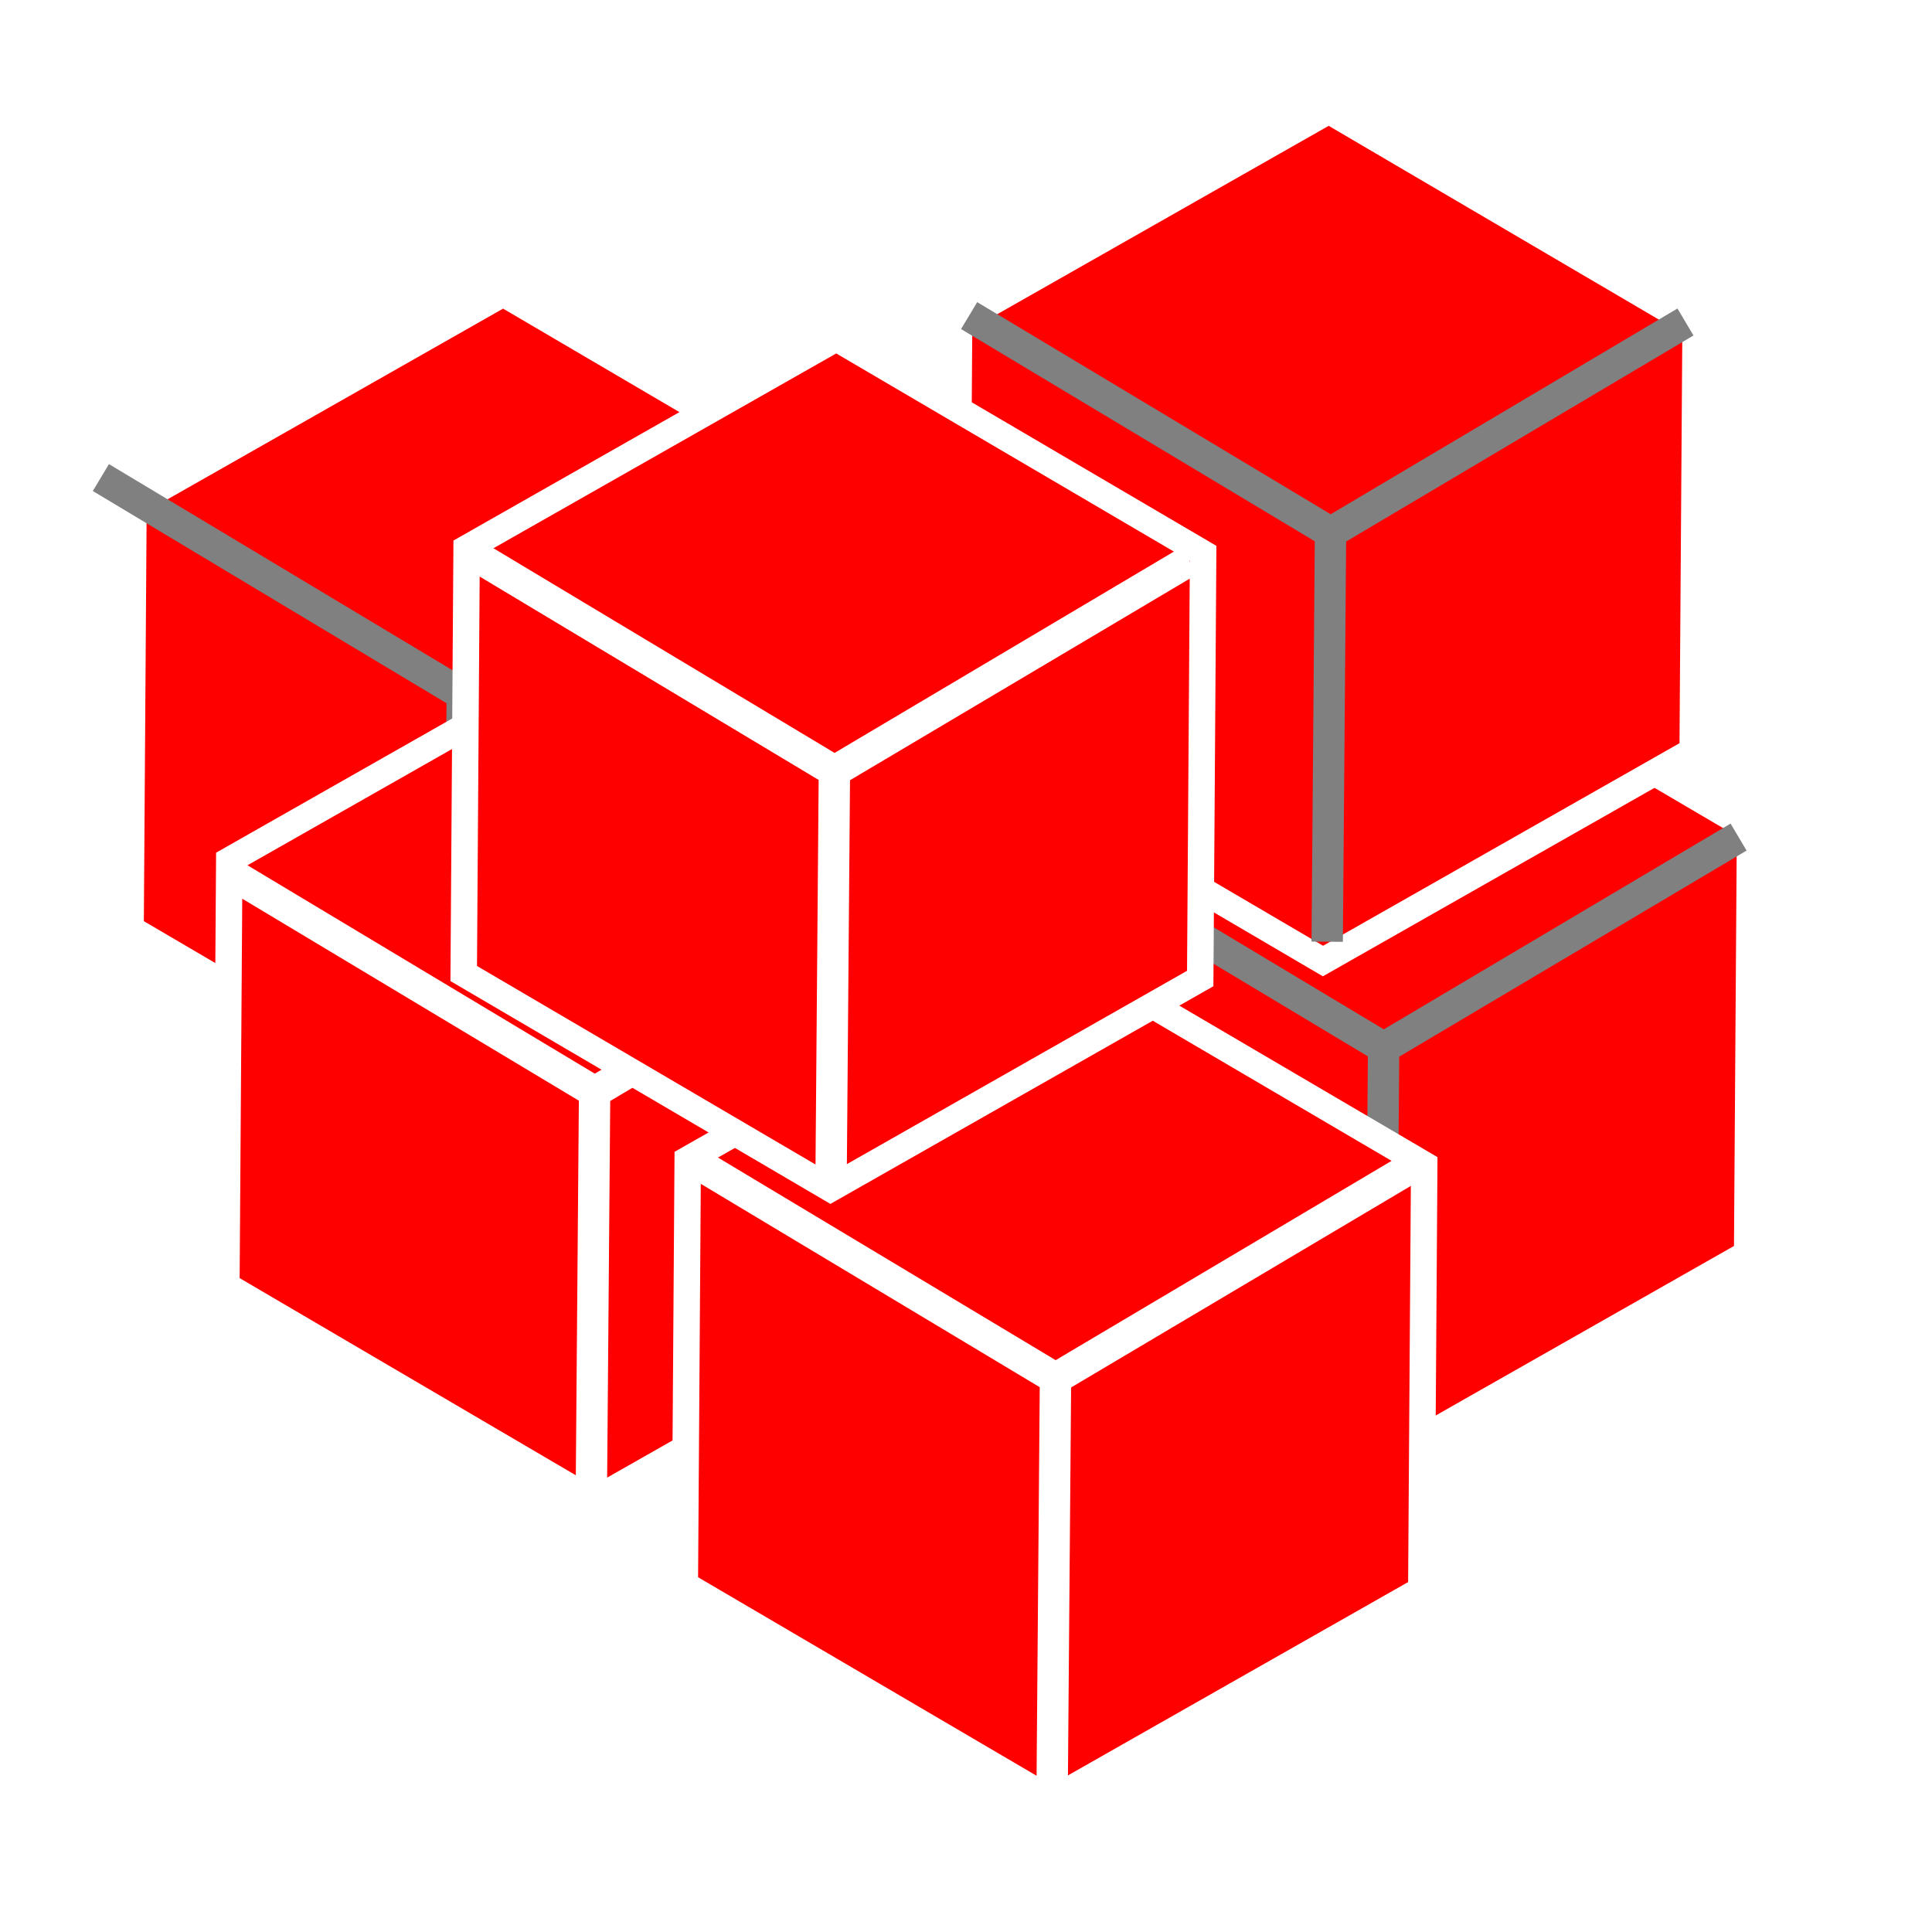 <?xml version="1.0" encoding="UTF-8" standalone="no"?>
<!-- Created with Inkscape (http://www.inkscape.org/) -->

<svg
   xmlns:dc="http://purl.org/dc/elements/1.1/"
   xmlns:cc="http://creativecommons.org/ns#"
   xmlns:rdf="http://www.w3.org/1999/02/22-rdf-syntax-ns#"
   xmlns:svg="http://www.w3.org/2000/svg"
   xmlns="http://www.w3.org/2000/svg"
   xmlns:sodipodi="http://sodipodi.sourceforge.net/DTD/sodipodi-0.dtd"
   xmlns:inkscape="http://www.inkscape.org/namespaces/inkscape"
   width="256"
   height="256"
   id="svg6450"
   version="1.1"
   inkscape:version="0.48.3.1 r9886"
   sodipodi:docname="desarrollo.svg">
  <defs
     id="defs6452">
    <filter
       id="filter6365"
       inkscape:menu-tooltip="Draws a black outline around"
       inkscape:menu="ABCs"
       inkscape:label="Black outline"
       color-interpolation-filters="sRGB">
      <feGaussianBlur
         id="feGaussianBlur6367"
         stdDeviation="2"
         in="SourceAlpha"
         result="result0" />
      <feComposite
         k4="0"
         k1="0"
         id="feComposite6369"
         in2="result0"
         result="result3"
         operator="arithmetic"
         in="SourceGraphic"
         k2="1"
         k3="10" />
      <feComposite
         id="feComposite6371"
         in2="result3"
         operator="in"
         in="result3"
         result="result4" />
    </filter>
    <filter
       id="filter6506"
       inkscape:menu-tooltip="Draws a black outline around"
       inkscape:menu="ABCs"
       inkscape:label="Black outline"
       color-interpolation-filters="sRGB">
      <feGaussianBlur
         id="feGaussianBlur6508"
         stdDeviation="2"
         in="SourceAlpha"
         result="result0" />
      <feComposite
         id="feComposite6510"
         in2="result0"
         result="result3"
         operator="arithmetic"
         in="SourceGraphic"
         k2="1"
         k3="10" />
      <feComposite
         id="feComposite6512"
         in2="result3"
         k2="1"
         operator="in"
         in="result3"
         result="result4" />
    </filter>
    <filter
       id="filter6514"
       inkscape:menu-tooltip="Simple Gaussian blur, same as the blur slider in Fill and Stroke dialog"
       inkscape:menu="ABCs"
       inkscape:label="Simple blur"
       color-interpolation-filters="sRGB">
      <feGaussianBlur
         id="feGaussianBlur6516"
         stdDeviation="2"
         in="SourceAlpha"
         result="result0" />
      <feComposite
         id="feComposite6518"
         in2="result0"
         result="result3"
         operator="arithmetic"
         in="SourceGraphic"
         k2="1"
         k3="10" />
      <feComposite
         id="feComposite6520"
         in2="result3"
         k2="1"
         operator="in"
         in="result3"
         result="fbSourceGraphic" />
      <feColorMatrix
         result="fbSourceGraphicAlpha"
         in="fbSourceGraphic"
         values="0 0 0 -1 0 0 0 0 -1 0 0 0 0 -1 0 0 0 0 1 0"
         id="feColorMatrix6566" />
      <feGaussianBlur
         id="feGaussianBlur6568"
         stdDeviation="3"
         in="fbSourceGraphic" />
    </filter>
    <filter
       id="filter6522"
       inkscape:menu-tooltip="Draws a black outline around"
       inkscape:menu="ABCs"
       inkscape:label="Black outline"
       color-interpolation-filters="sRGB">
      <feGaussianBlur
         id="feGaussianBlur6524"
         stdDeviation="2"
         in="SourceAlpha"
         result="result0" />
      <feComposite
         id="feComposite6526"
         in2="result0"
         result="result3"
         operator="arithmetic"
         in="SourceGraphic"
         k2="1"
         k3="10" />
      <feComposite
         id="feComposite6528"
         in2="result3"
         k2="1"
         operator="in"
         in="result3"
         result="result4" />
    </filter>
    <filter
       id="filter6530"
       inkscape:menu-tooltip="Draws a black outline around"
       inkscape:menu="ABCs"
       inkscape:label="Black outline"
       color-interpolation-filters="sRGB">
      <feGaussianBlur
         id="feGaussianBlur6532"
         stdDeviation="2"
         in="SourceAlpha"
         result="result0" />
      <feComposite
         id="feComposite6534"
         in2="result0"
         result="result3"
         operator="arithmetic"
         in="SourceGraphic"
         k2="1"
         k3="10" />
      <feComposite
         id="feComposite6536"
         in2="result3"
         k2="1"
         operator="in"
         in="result3"
         result="result4" />
    </filter>
    <filter
       id="filter6538"
       inkscape:menu-tooltip="Simple Gaussian blur, same as the blur slider in Fill and Stroke dialog"
       inkscape:menu="ABCs"
       inkscape:label="Simple blur"
       color-interpolation-filters="sRGB">
      <feGaussianBlur
         id="feGaussianBlur6540"
         stdDeviation="2"
         in="SourceAlpha"
         result="result0" />
      <feComposite
         id="feComposite6542"
         in2="result0"
         result="result3"
         operator="arithmetic"
         in="SourceGraphic"
         k2="1"
         k3="10" />
      <feComposite
         id="feComposite6544"
         in2="result3"
         k2="1"
         operator="in"
         in="result3"
         result="fbSourceGraphic" />
      <feColorMatrix
         result="fbSourceGraphicAlpha"
         in="fbSourceGraphic"
         values="0 0 0 -1 0 0 0 0 -1 0 0 0 0 -1 0 0 0 0 1 0"
         id="feColorMatrix6570" />
      <feGaussianBlur
         id="feGaussianBlur6572"
         stdDeviation="3"
         in="fbSourceGraphic" />
    </filter>
    <filter
       id="filter6546"
       inkscape:menu-tooltip="Draws a black outline around"
       inkscape:menu="ABCs"
       inkscape:label="Black outline"
       color-interpolation-filters="sRGB">
      <feGaussianBlur
         id="feGaussianBlur6548"
         stdDeviation="2"
         in="SourceAlpha"
         result="result0" />
      <feComposite
         id="feComposite6550"
         in2="result0"
         result="result3"
         operator="arithmetic"
         in="SourceGraphic"
         k2="1"
         k3="10" />
      <feComposite
         id="feComposite6552"
         in2="result3"
         k2="1"
         operator="in"
         in="result3"
         result="result4" />
    </filter>
    <filter
       id="filter6554"
       inkscape:menu-tooltip="Simple Gaussian blur, same as the blur slider in Fill and Stroke dialog"
       inkscape:menu="ABCs"
       inkscape:label="Simple blur"
       color-interpolation-filters="sRGB">
      <feGaussianBlur
         id="feGaussianBlur6556"
         stdDeviation="2"
         in="SourceAlpha"
         result="result0" />
      <feComposite
         id="feComposite6558"
         in2="result0"
         result="result3"
         operator="arithmetic"
         in="SourceGraphic"
         k2="1"
         k3="10" />
      <feComposite
         id="feComposite6560"
         in2="result3"
         k2="1"
         operator="in"
         in="result3"
         result="fbSourceGraphic" />
      <feColorMatrix
         result="fbSourceGraphicAlpha"
         in="fbSourceGraphic"
         values="0 0 0 -1 0 0 0 0 -1 0 0 0 0 -1 0 0 0 0 1 0"
         id="feColorMatrix6562" />
      <feGaussianBlur
         id="feGaussianBlur6564"
         stdDeviation="3"
         in="fbSourceGraphic" />
    </filter>
    <filter
       id="filter7123"
       inkscape:label="Simple blur"
       inkscape:menu="ABCs"
       inkscape:menu-tooltip="Simple Gaussian blur, same as the blur slider in Fill and Stroke dialog"
       color-interpolation-filters="sRGB">
      <feGaussianBlur
         id="feGaussianBlur7125"
         stdDeviation="3" />
    </filter>
  </defs>
  <sodipodi:namedview
     id="base"
     pagecolor="#ffffff"
     bordercolor="#666666"
     borderopacity="1.0"
     inkscape:pageopacity="0.0"
     inkscape:pageshadow="2"
     inkscape:zoom="2.8423409"
     inkscape:cx="113.10606"
     inkscape:cy="114.7591"
     inkscape:document-units="px"
     inkscape:current-layer="layer1"
     showgrid="false"
     inkscape:window-width="1391"
     inkscape:window-height="876"
     inkscape:window-x="49"
     inkscape:window-y="24"
     inkscape:window-maximized="1" />
  <g
     inkscape:label="Layer 1"
     inkscape:groupmode="layer"
     id="layer1"
     transform="translate(0,-796.362)">
    <path
       inkscape:connector-curvature="0"
       id="path6504"
       d="m 57.543,820.123 -41.763,23.735 -0.329,48.036 41.434,24.301 41.763,-23.735 0.329,-48.023 -41.434,-24.315 z"
       style="fill:#ff0000;fill-opacity:1;stroke:#ffffff;stroke-width:2.989;stroke-miterlimit:4;stroke-dasharray:none;filter:url(#filter6514)"
       transform="matrix(1.173,0,0,1.173,-0.824,-126.772)" />
    <path
       style="fill:#ff0000;fill-opacity:1;stroke:#ffffff;stroke-width:2.989;stroke-miterlimit:4;stroke-dasharray:none;filter:url(#filter6554)"
       d="m 173.974,857.954 -41.763,23.735 -0.329,48.036 41.434,24.301 41.763,-23.735 0.329,-48.023 -41.434,-24.315 z"
       id="path6500"
       inkscape:connector-curvature="0"
       transform="matrix(1.173,0,0,1.173,-20.78,-128.748)" />
    <path
       inkscape:connector-curvature="0"
       id="path6502"
       d="m 171.036,801.758 -41.763,23.735 -0.329,48.036 41.434,24.301 41.763,-23.735 0.329,-48.023 -41.434,-24.315 z"
       style="fill:#ff0000;fill-opacity:1;stroke:#ffffff;stroke-width:2.989;stroke-miterlimit:4;stroke-dasharray:none;filter:url(#filter6538)"
       transform="matrix(1.173,0,0,1.173,-24.552,-129.451)" />
    <path
       transform="matrix(1.173,0,0,1.173,-139.598,-107.99)"
       inkscape:connector-curvature="0"
       d="m 130.405,824.92 41.135,24.681 m 39.786,-23.96 -40.066,23.773 m -0.03,0.166 -0.375,46.067"
       style="fill:none;stroke:#808080;stroke-width:3.543;stroke-linecap:butt;stroke-linejoin:miter;stroke-miterlimit:4;stroke-opacity:1;stroke-dasharray:none;filter:url(#filter7123)"
       id="path3214" />
    <path
       style="fill:#ff0000;fill-opacity:1;stroke:#ffffff;stroke-width:2.989;stroke-miterlimit:4;stroke-dasharray:none;filter:url(#filter6530)"
       d="m 78.479,862.728 -41.763,23.735 -0.329,48.036 41.434,24.301 41.763,-23.735 0.329,-48.023 -41.434,-24.315 z"
       id="path6492"
       inkscape:connector-curvature="0"
       transform="matrix(1.173,0,0,1.173,-12.688,-129.451)" />
    <path
       transform="matrix(1.173,0,0,1.173,-17.515,-61.198)"
       inkscape:connector-curvature="0"
       d="m 130.405,824.92 41.135,24.681 m 39.786,-23.96 -40.066,23.773 m -0.03,0.166 -0.375,46.067"
       style="fill:none;stroke:#808080;stroke-width:3.543;stroke-linecap:butt;stroke-linejoin:miter;stroke-miterlimit:4;stroke-opacity:1;stroke-dasharray:none;filter:url(#filter7123)"
       id="path3212" />
    <path
       inkscape:connector-curvature="0"
       id="path6498"
       d="m 130.266,896.519 -41.763,23.735 -0.329,48.036 41.434,24.301 41.763,-23.735 0.329,-48.023 -41.434,-24.315 z"
       style="fill:#ff0000;fill-opacity:1;stroke:#ffffff;stroke-width:2.989;stroke-miterlimit:4;stroke-dasharray:none;filter:url(#filter6546)"
       transform="matrix(1.173,0,0,1.173,-12.688,-129.451)" />
    <path
       inkscape:connector-curvature="0"
       id="path3210"
       style="fill:none;stroke:#ffffff;stroke-width:4.156;stroke-linecap:butt;stroke-linejoin:miter;stroke-miterlimit:4;stroke-opacity:1;stroke-dasharray:none"
       d="m 30.908,912.309 48.244,28.947 m 46.662,-28.1 -46.991,27.882 m -0.035,0.194 -0.439,54.029" />
    <path
       inkscape:connector-curvature="0"
       id="path6494"
       d="m 105.291,827.469 -41.763,23.735 -0.329,48.036 41.434,24.301 41.763,-23.735 0.329,-48.023 -41.434,-24.315 z"
       style="fill:#ff0000;fill-opacity:1;stroke:#ffffff;stroke-width:2.989;stroke-miterlimit:4;stroke-dasharray:none;filter:url(#filter6522)"
       transform="matrix(1.173,0,0,1.173,-12.688,-129.451)" />
    <path
       id="path6601"
       style="fill:none;stroke:#808080;stroke-width:3.543;stroke-linecap:butt;stroke-linejoin:miter;stroke-miterlimit:4;stroke-opacity:1;stroke-dasharray:none;filter:url(#filter7123)"
       d="m 130.405,824.92 41.135,24.681 m 39.786,-23.96 -40.066,23.773 m -0.03,0.166 -0.375,46.067"
       inkscape:connector-curvature="0"
       transform="matrix(1.173,0,0,1.173,-24.552,-129.451)" />
    <path
       d="m 91.977,950.271 48.244,28.947 m 46.662,-28.1 -46.991,27.882 m -0.035,0.194 -0.439,54.029"
       style="fill:none;stroke:#ffffff;stroke-width:4.156;stroke-linecap:butt;stroke-linejoin:miter;stroke-miterlimit:4;stroke-opacity:1;stroke-dasharray:none"
       id="path6611"
       inkscape:connector-curvature="0" />
    <path
       d="m 62.681,869.808 48.244,28.947 m 46.662,-28.1 -46.991,27.882 m -0.035,0.194 -0.439,54.029"
       style="fill:none;stroke:#ffffff;stroke-width:4.156;stroke-linecap:butt;stroke-linejoin:miter;stroke-miterlimit:4;stroke-opacity:1;stroke-dasharray:none"
       id="path7127"
       inkscape:connector-curvature="0" />
  </g>
</svg>

